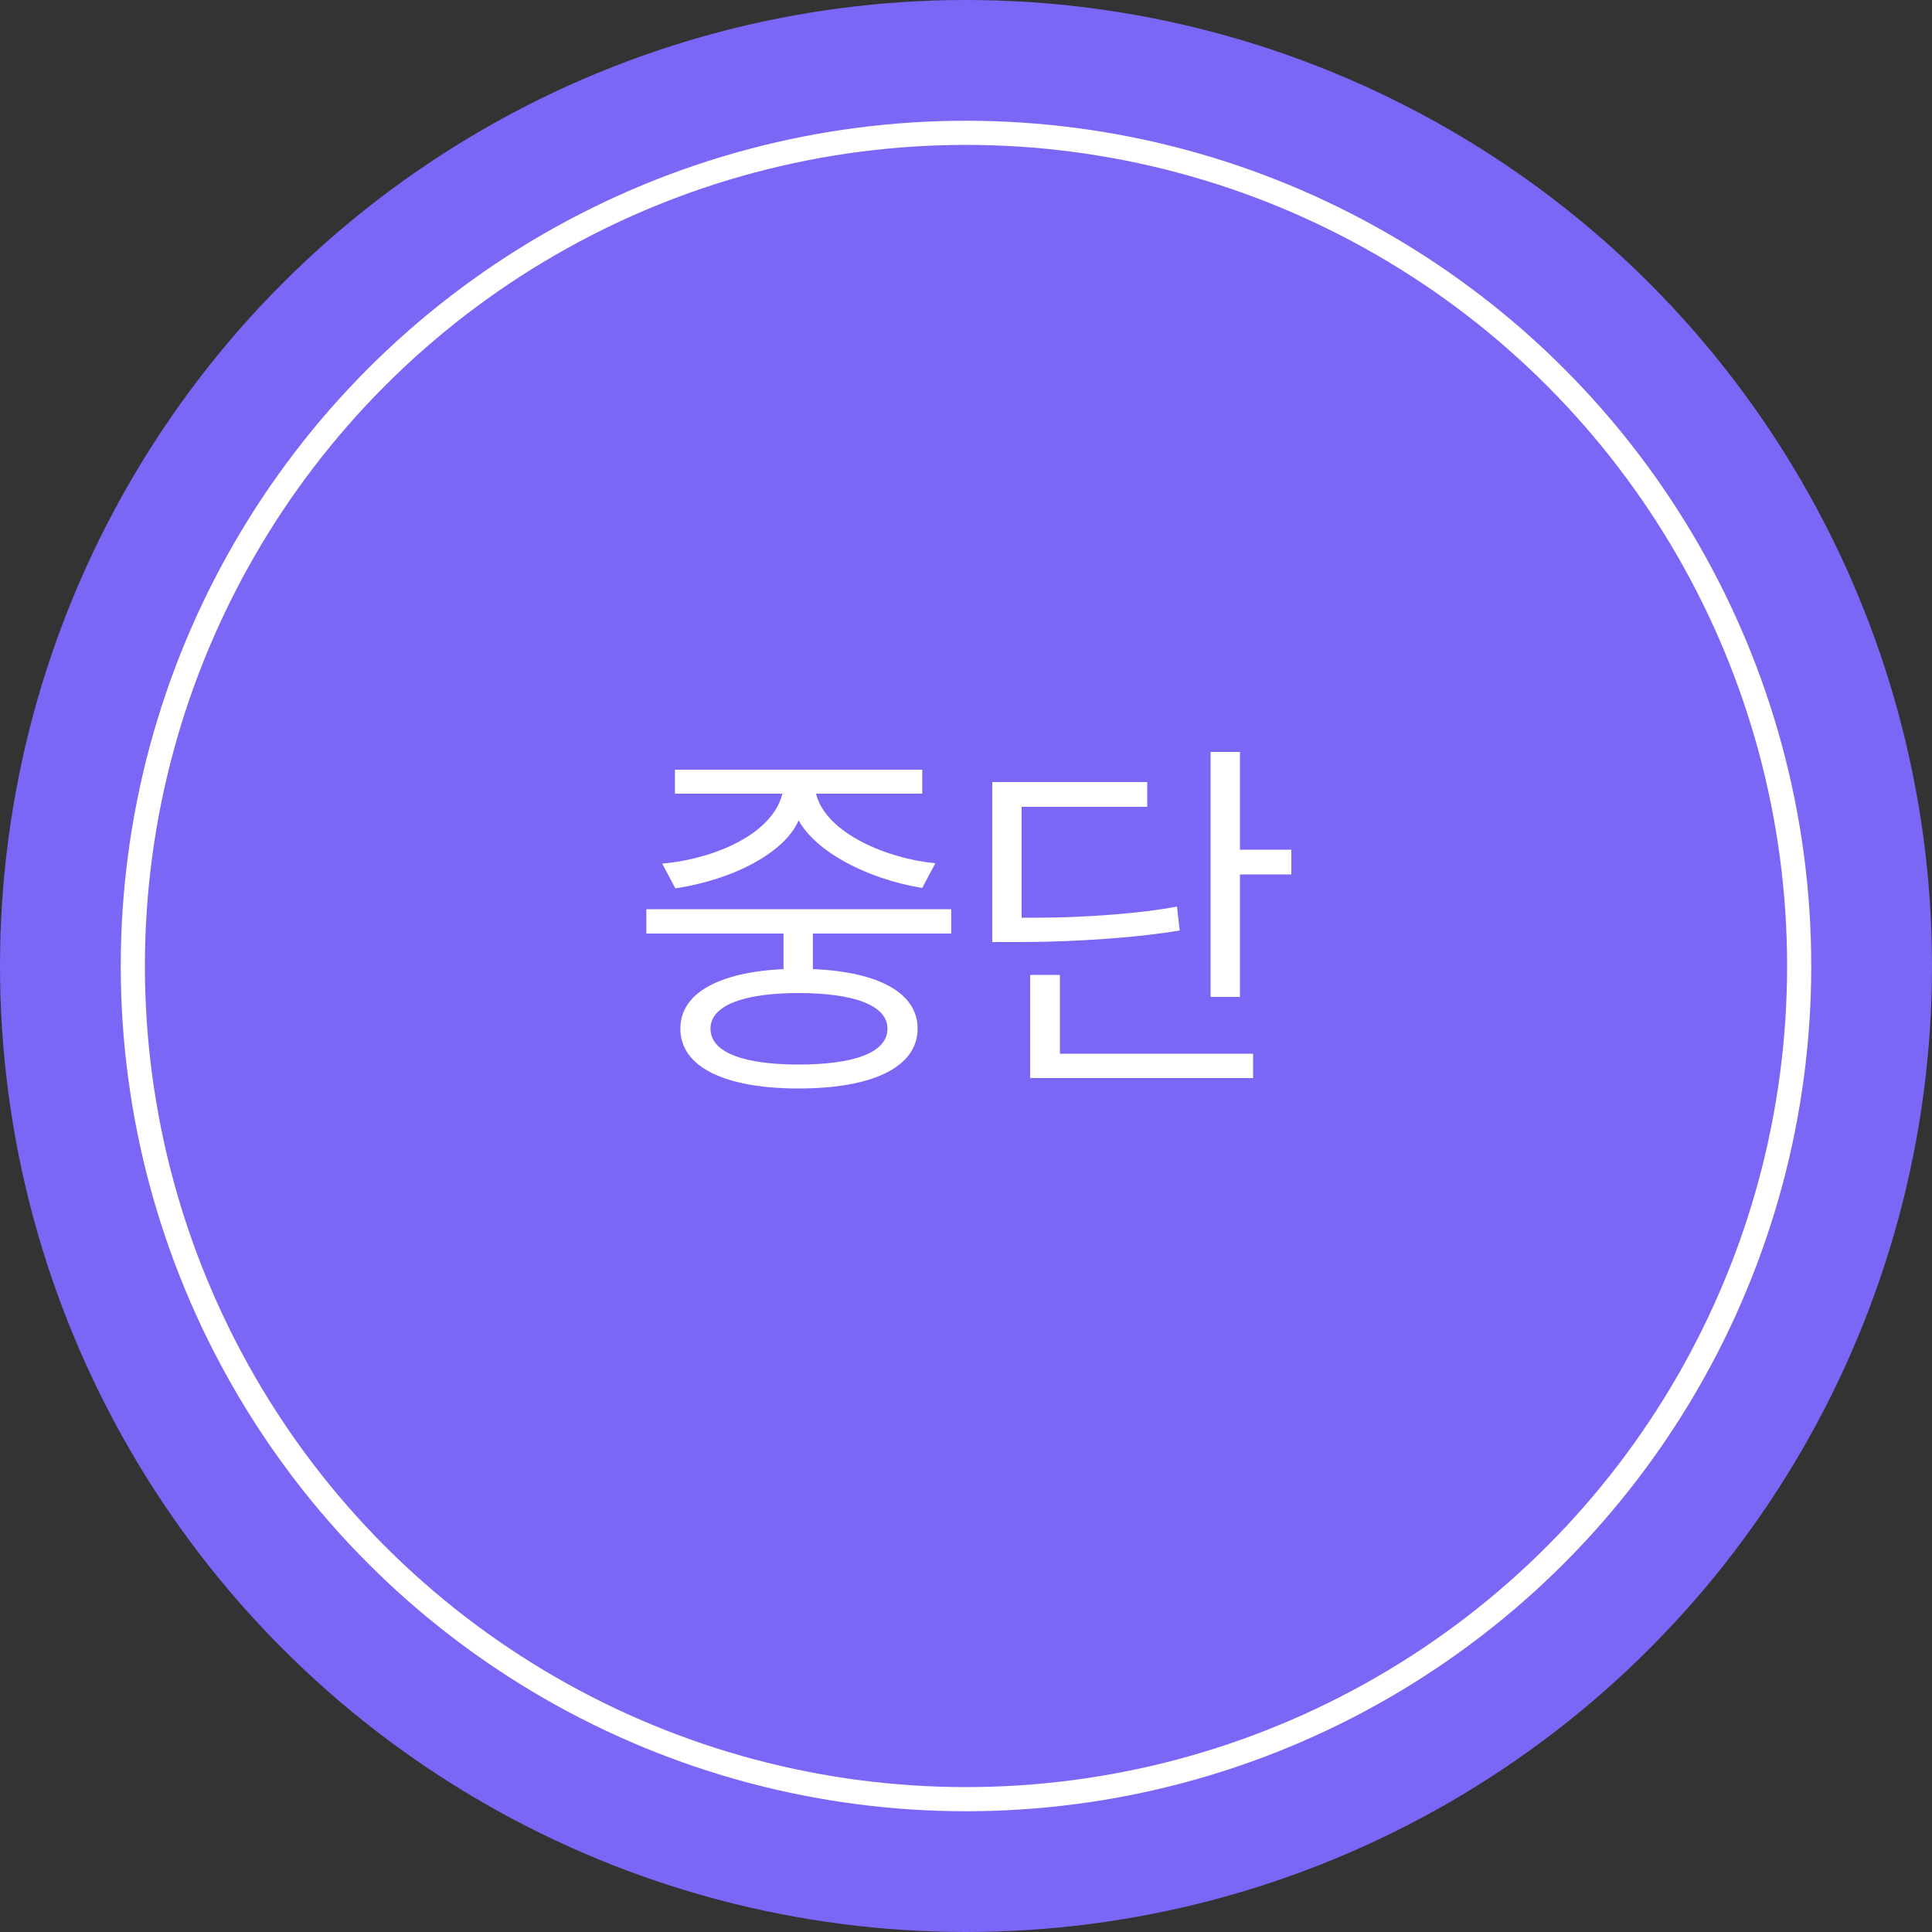 <svg width="80" height="80" viewBox="0 0 80 80" fill="none" xmlns="http://www.w3.org/2000/svg">
<rect x="0" y="0" width="80" height="80" fill="#333333" stroke="none"/>
<circle cx="40" cy="40" r="40" fill="#7A67F5"/>
<circle cx="40" cy="40" r="34.5" stroke="white"/>
<path d="M37.996 42.592C37.996 44.192 36.124 45.072 33.068 45.072C30.028 45.072 28.172 44.192 28.172 42.592C28.172 41.12 29.772 40.256 32.444 40.128V38.656H26.764V37.648H39.388V38.656H33.66V40.128C36.364 40.24 37.996 41.104 37.996 42.592ZM38.732 35.744L38.188 36.768C35.852 36.384 33.772 35.248 33.068 33.968C32.524 35.264 30.428 36.416 27.964 36.784L27.42 35.76C29.596 35.568 31.996 34.528 32.396 32.864H27.948V31.872H38.188V32.864H33.788C34.204 34.528 36.796 35.568 38.732 35.744ZM33.068 41.12C30.876 41.12 29.42 41.6 29.42 42.592C29.42 43.616 30.876 44.08 33.068 44.08C35.292 44.08 36.748 43.616 36.748 42.592C36.748 41.6 35.276 41.12 33.068 41.12ZM53.472 36.208H51.344V41.28H50.128V31.136H51.344V35.184H53.472V36.208ZM51.888 44.64H42.656V40.368H43.888V43.632H51.888V44.64ZM42.304 38H42.992C44.928 38 47.392 37.808 48.736 37.536L48.848 38.528C47.296 38.8 44.64 39.008 42.224 39.008H41.088V32.384H47.504V33.408H42.304V38Z" fill="white"/>
</svg>
